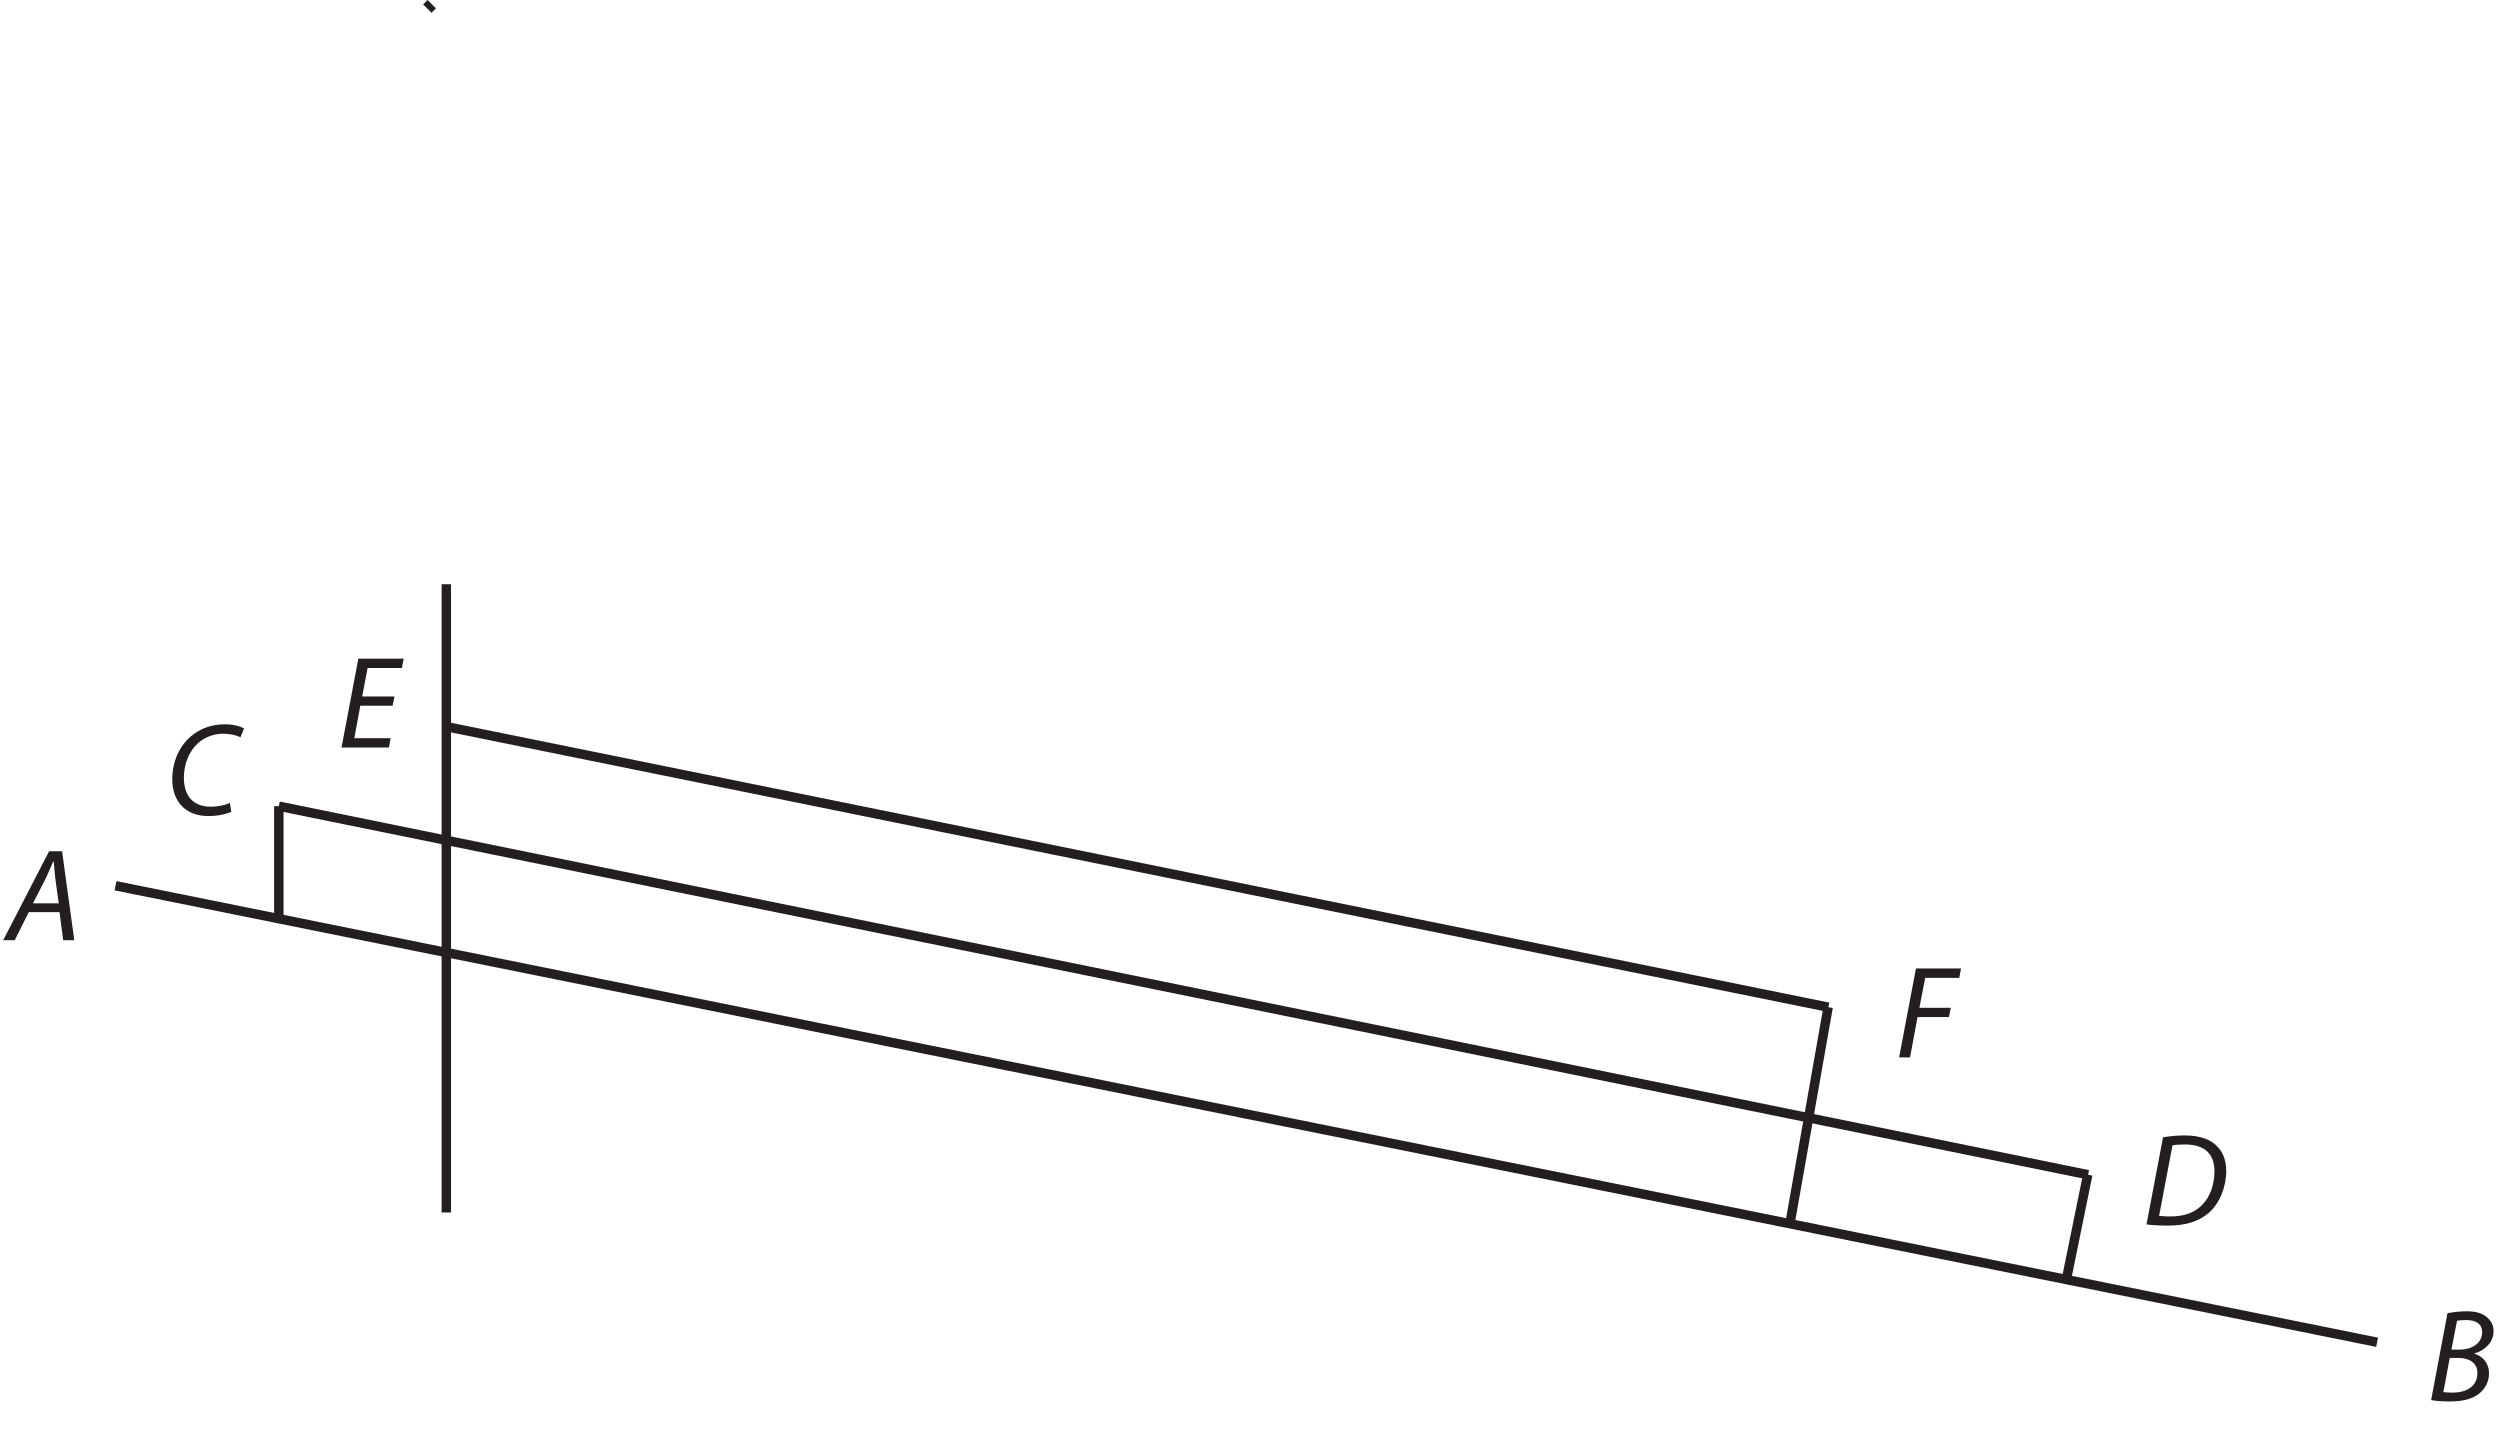 <?xml version="1.0" encoding="UTF-8"?><svg xmlns="http://www.w3.org/2000/svg" xmlns:xlink="http://www.w3.org/1999/xlink" viewBox="0 0 396.757 228.271" width="208.138pt" height="119.75pt" version="1.2">
<defs>
<g>
<symbol overflow="visible" id="glyph0-0">
<path style="stroke:none;" d=""/>
</symbol>
<symbol overflow="visible" id="glyph0-1">
<path style="stroke:none;" d="M 8.391 -4.453 L 8.969 0 L 10.734 0 L 8.797 -14.109 L 6.734 -14.109 L -0.547 0 L 1.281 0 L 3.516 -4.453 Z M 4.172 -5.844 L 6.266 -9.938 C 6.672 -10.797 7.031 -11.688 7.406 -12.516 L 7.469 -12.516 C 7.531 -11.703 7.641 -10.656 7.703 -9.922 L 8.266 -5.844 Z "/>
</symbol>
<symbol overflow="visible" id="glyph0-2">
<path style="stroke:none;" d=""/>
</symbol>
<symbol overflow="visible" id="glyph0-3">
<path style="stroke:none;" d="M 0.672 -0.109 C 1.312 0.016 2.391 0.109 3.578 0.109 C 5.484 0.109 7.031 -0.203 8.172 -1.047 C 9.094 -1.734 9.859 -2.875 9.859 -4.328 C 9.859 -6.031 8.812 -7.094 7.531 -7.469 L 7.531 -7.516 C 9.125 -7.938 10.578 -9.25 10.578 -11.031 C 10.578 -11.953 10.219 -12.688 9.547 -13.234 C 8.812 -13.906 7.75 -14.203 6.297 -14.203 C 5.156 -14.203 4.141 -14.062 3.266 -13.906 Z M 4.781 -12.688 C 5.047 -12.766 5.562 -12.812 6.219 -12.812 C 7.75 -12.812 8.766 -12.234 8.766 -10.891 C 8.766 -9.172 7.219 -8.125 5.188 -8.125 L 3.891 -8.125 Z M 3.625 -6.797 L 5.047 -6.797 C 6.609 -6.797 8.016 -6.078 8.016 -4.422 C 8.016 -2.156 6.094 -1.281 4.047 -1.297 C 3.562 -1.297 3.062 -1.312 2.609 -1.375 Z "/>
</symbol>
<symbol overflow="visible" id="glyph0-4">
<path style="stroke:none;" d="M 10.172 -1.859 C 9.406 -1.469 8.234 -1.25 7.156 -1.25 C 4.016 -1.25 2.875 -3.344 2.875 -5.859 C 2.875 -8.016 3.703 -10.016 5.031 -11.25 C 6.109 -12.266 7.594 -12.828 9.062 -12.828 C 10.328 -12.828 11.328 -12.562 11.844 -12.25 L 12.422 -13.656 C 12.031 -13.922 10.906 -14.328 9.359 -14.328 C 7.281 -14.328 5.484 -13.672 4.016 -12.438 C 2.094 -10.828 1.031 -8.297 1.031 -5.625 C 1.031 -2.031 3.188 0.234 6.734 0.234 C 8.328 0.234 9.609 -0.078 10.406 -0.438 Z "/>
</symbol>
<symbol overflow="visible" id="glyph0-5">
<path style="stroke:none;" d="M 0.688 -0.078 C 1.594 0.047 2.875 0.109 4.109 0.109 C 6.828 0.109 8.875 -0.5 10.516 -1.859 C 12.312 -3.406 13.344 -6.047 13.344 -8.562 C 13.344 -10.297 12.766 -11.578 12 -12.359 C 10.969 -13.547 9.172 -14.203 6.781 -14.203 C 5.562 -14.203 4.391 -14.094 3.312 -13.906 Z M 4.812 -12.625 C 5.312 -12.734 6.109 -12.766 6.766 -12.766 C 10.266 -12.766 11.469 -10.953 11.469 -8.5 C 11.469 -6.484 10.828 -4.5 9.547 -3.203 C 8.375 -1.984 6.734 -1.344 4.5 -1.344 C 3.984 -1.344 3.312 -1.359 2.688 -1.438 Z "/>
</symbol>
<symbol overflow="visible" id="glyph0-6">
<path style="stroke:none;" d="M 9.062 -8.109 L 3.938 -8.109 L 4.797 -12.625 L 10.234 -12.625 L 10.531 -14.109 L 3.328 -14.109 L 0.656 0 L 8.172 0 L 8.453 -1.484 L 2.688 -1.484 L 3.641 -6.641 L 8.766 -6.641 Z "/>
</symbol>
<symbol overflow="visible" id="glyph0-7">
<path style="stroke:none;" d="M 0.656 0 L 2.391 0 L 3.578 -6.406 L 8.562 -6.406 L 8.859 -7.875 L 3.875 -7.875 L 4.797 -12.625 L 10.203 -12.625 L 10.484 -14.109 L 3.328 -14.109 Z "/>
</symbol>
</g>
<clipPath id="clip1">
  <path d="M 0.512 135 L 13 135 L 13 150 L 0.512 150 Z "/>
</clipPath>
</defs>
<g id="surface1">
<path style="fill:none;stroke-width:1.5;stroke-linecap:butt;stroke-linejoin:miter;stroke:rgb(13.73%,12.16%,12.549%);stroke-opacity:1;stroke-miterlimit:4;" d="M -0.001 0.001 L 360.001 -72.668 " transform="matrix(0.997,0,0,-0.997,18.333,140.572)"/>
<path style="fill:none;stroke-width:1.5;stroke-linecap:butt;stroke-linejoin:miter;stroke:rgb(13.73%,12.16%,12.549%);stroke-opacity:1;stroke-miterlimit:4;" d="M -0 0 L 287.999 -58.667 " transform="matrix(0.997,0,0,-0.997,44.25,127.945)"/>
<path style="fill:none;stroke-width:1.5;stroke-linecap:butt;stroke-linejoin:miter;stroke:rgb(13.73%,12.16%,12.549%);stroke-opacity:1;stroke-miterlimit:4;" d="M 0 -0.001 L 220.001 -44.667 " transform="matrix(0.997,0,0,-0.997,70.832,115.319)"/>
<path style="fill:none;stroke-width:1.5;stroke-linecap:butt;stroke-linejoin:miter;stroke:rgb(13.73%,12.16%,12.549%);stroke-opacity:1;stroke-miterlimit:4;" d="M 0 0.002 L 0 -100 " transform="matrix(0.997,0,0,-0.997,70.832,92.724)"/>
<path style="fill:none;stroke-width:1.5;stroke-linecap:butt;stroke-linejoin:miter;stroke:rgb(13.73%,12.16%,12.549%);stroke-opacity:1;stroke-miterlimit:4;" d="M -0 0 L -0 -17.332 " transform="matrix(0.997,0,0,-0.997,44.25,127.945)"/>
<path style="fill:none;stroke-width:1.5;stroke-linecap:butt;stroke-linejoin:miter;stroke:rgb(13.73%,12.16%,12.549%);stroke-opacity:1;stroke-miterlimit:4;" d="M -0.001 -0.001 L -3.332 -16.334 " transform="matrix(0.997,0,0,-0.997,331.333,186.425)"/>
<path style="fill:none;stroke-width:1;stroke-linecap:butt;stroke-linejoin:miter;stroke:rgb(13.73%,12.16%,12.549%);stroke-opacity:1;stroke-miterlimit:4;" d="M 0.002 -0.001 L -1.335 1.335 " transform="matrix(0.997,0,0,-0.997,68.838,1.682)"/>
<path style="fill:none;stroke-width:1.5;stroke-linecap:butt;stroke-linejoin:miter;stroke:rgb(13.73%,12.16%,12.549%);stroke-opacity:1;stroke-miterlimit:4;" d="M 0.001 -0 L -5.998 -33.999 " transform="matrix(0.997,0,0,-0.997,290.131,159.844)"/>
<g clip-path="url(#clip1)" clip-rule="nonzero">
<g style="fill:rgb(13.73%,12.16%,12.549%);fill-opacity:1;">
  <use xlink:href="#glyph0-1" x="1.055" y="149.21"/>
  <use xlink:href="#glyph0-2" x="12.945" y="149.21"/>
</g>
</g>
<g style="fill:rgb(13.73%,12.16%,12.549%);fill-opacity:1;">
  <use xlink:href="#glyph0-3" x="385.157" y="222.309"/>
  <use xlink:href="#glyph0-2" x="396" y="222.309"/>
</g>
<g style="fill:rgb(13.73%,12.16%,12.549%);fill-opacity:1;">
  <use xlink:href="#glyph0-4" x="26.307" y="129.275"/>
  <use xlink:href="#glyph0-2" x="37.925" y="129.275"/>
</g>
<g style="fill:rgb(13.73%,12.16%,12.549%);fill-opacity:1;">
  <use xlink:href="#glyph0-5" x="339.969" y="194.398"/>
  <use xlink:href="#glyph0-2" x="353.513" y="194.398"/>
</g>
<g style="fill:rgb(13.73%,12.16%,12.549%);fill-opacity:1;">
  <use xlink:href="#glyph0-6" x="53.541" y="118.641"/>
  <use xlink:href="#glyph0-2" x="63.38" y="118.641"/>
</g>
<g style="fill:rgb(13.73%,12.16%,12.549%);fill-opacity:1;">
  <use xlink:href="#glyph0-7" x="300.74" y="167.813"/>
  <use xlink:href="#glyph0-2" x="310.474" y="167.813"/>
</g>
</g>
</svg>